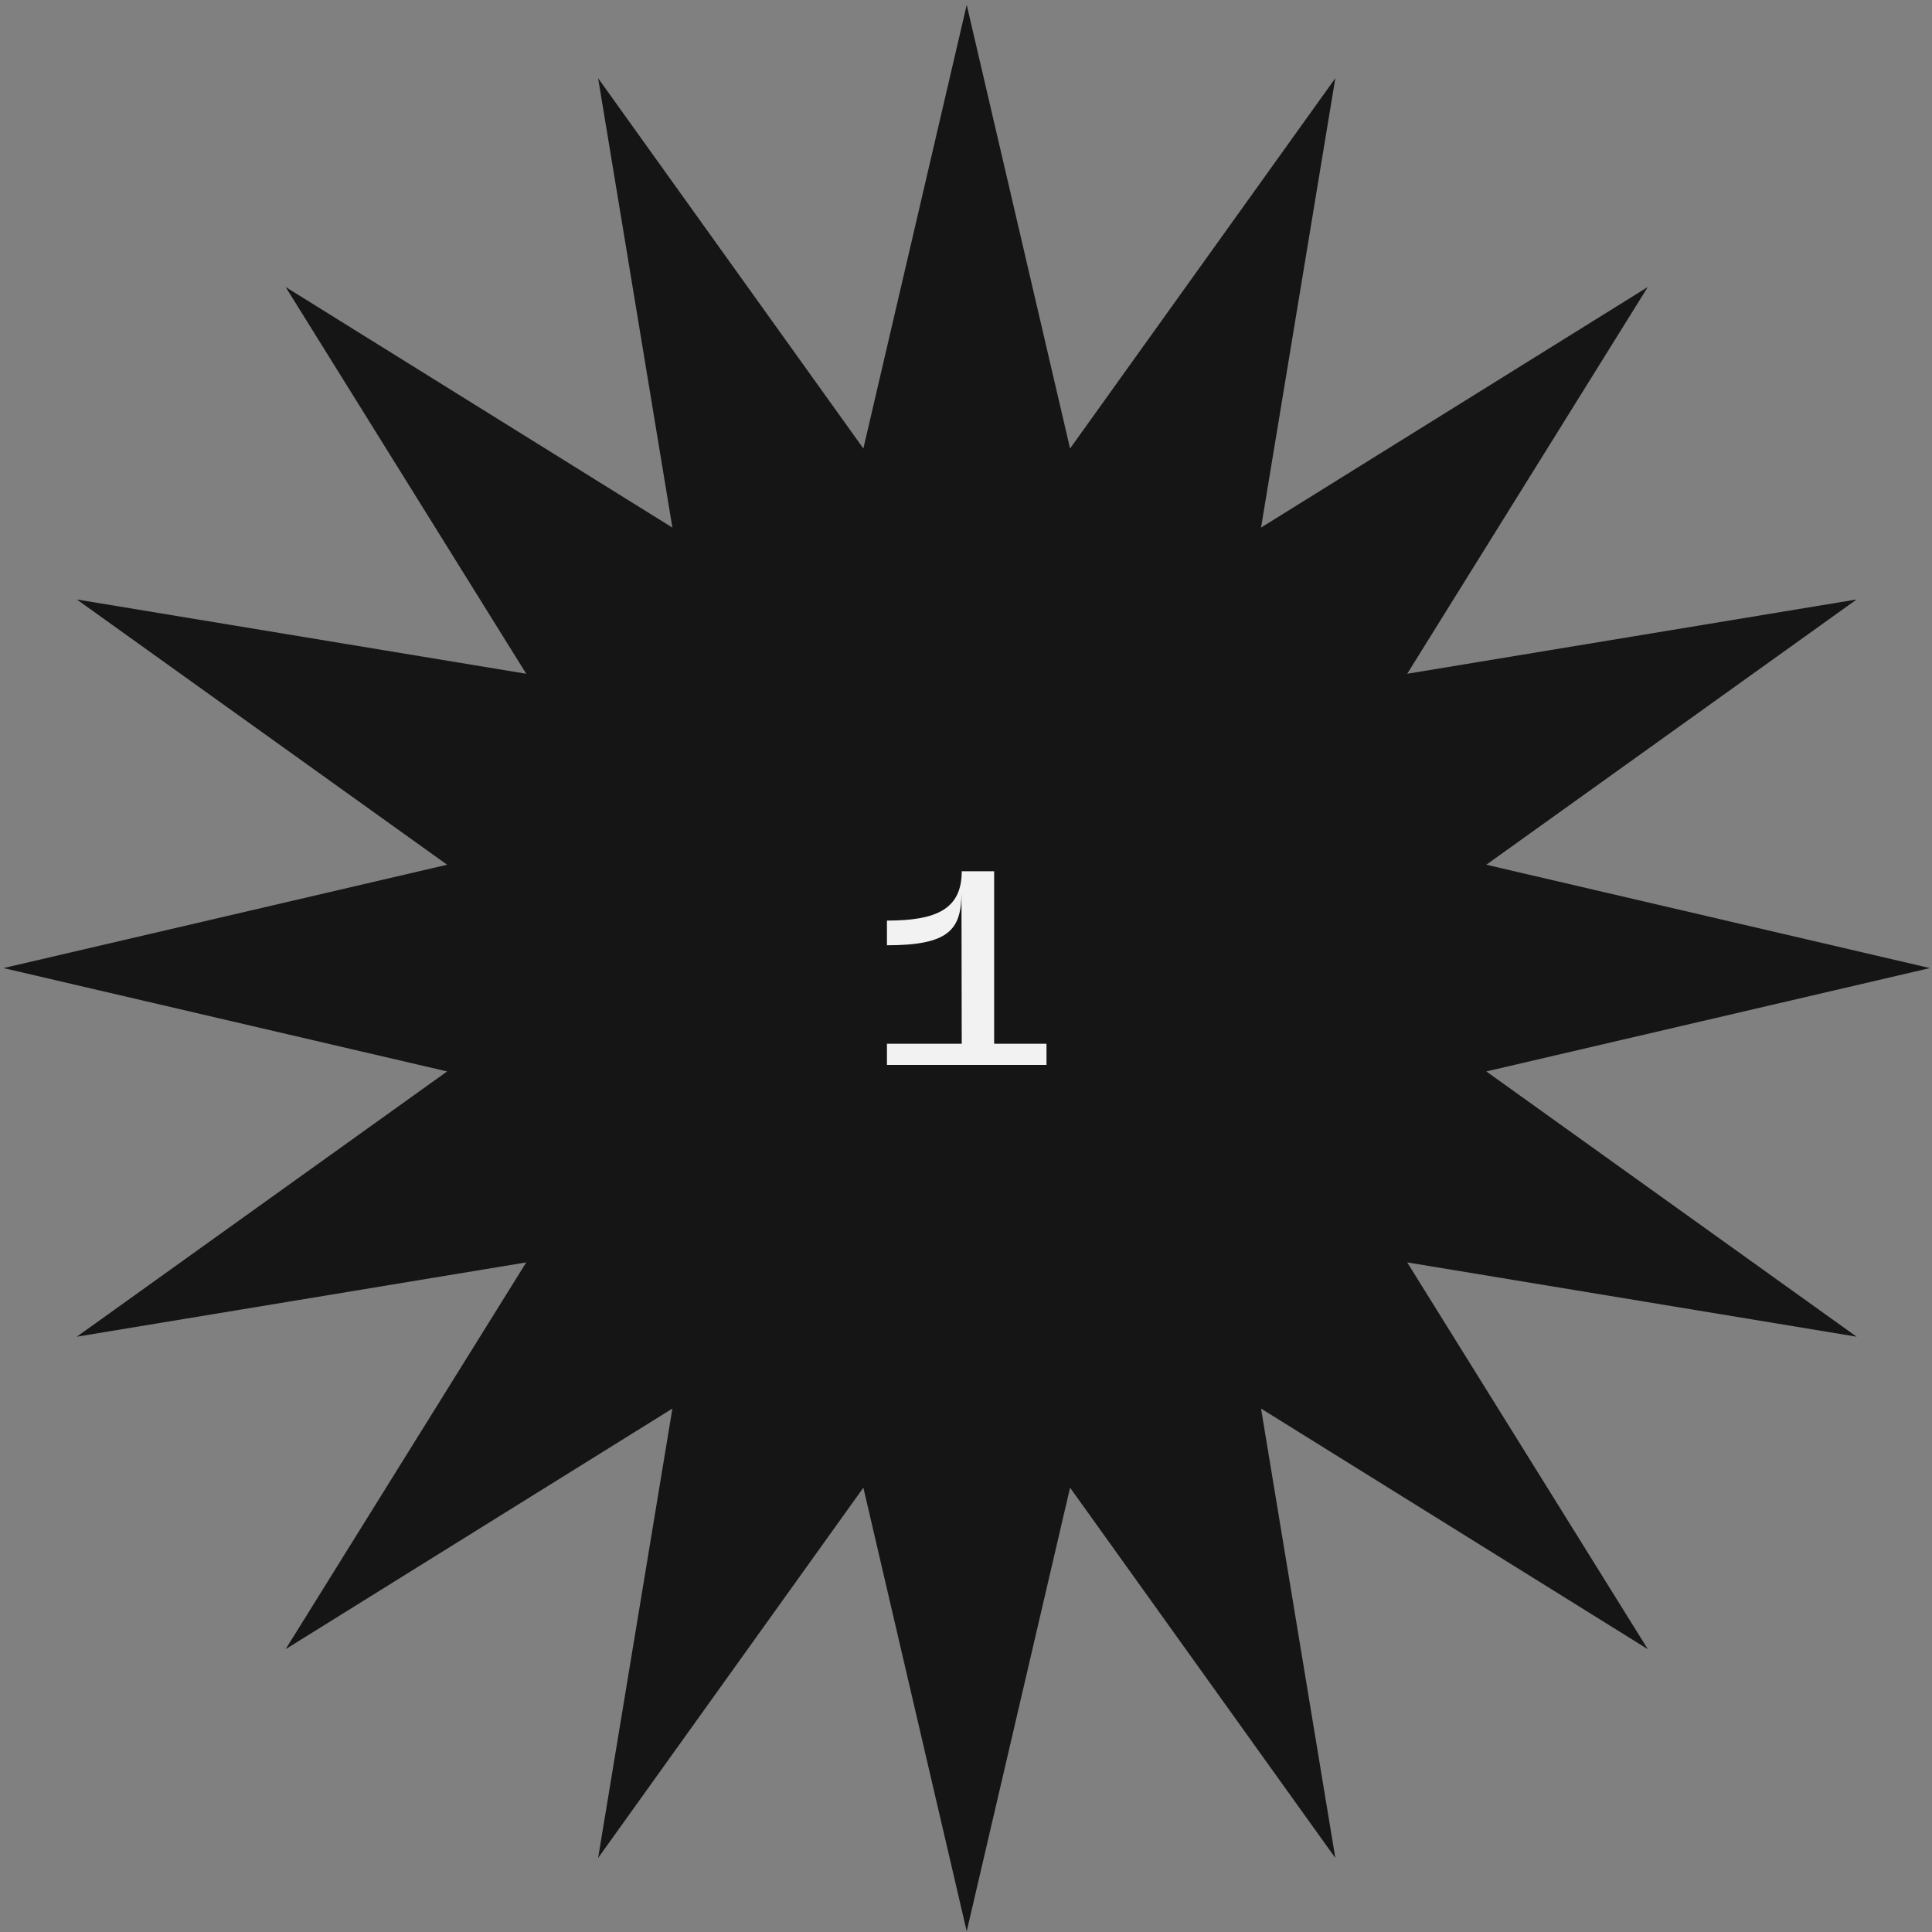 <svg width="372" height="372" viewBox="0 0 372 372" fill="none" xmlns="http://www.w3.org/2000/svg">
<rect x="0" y="0" width="372" height="372" fill="#808080" stroke="none"/>
<path d="M186.138 0.937L206.038 86.356L257.112 15.054L242.809 101.587L317.281 55.258L270.953 129.73L357.485 115.427L286.184 166.501L371.603 186.401L286.184 206.301L357.485 257.375L270.953 243.072L317.281 317.544L242.809 271.216L257.112 357.748L206.038 286.447L186.138 371.866L166.238 286.447L115.164 357.748L129.467 271.216L54.995 317.544L101.324 243.072L14.791 257.375L86.093 206.301L0.673 186.401L86.093 166.501L14.791 115.427L101.324 129.73L54.995 55.258L129.467 101.587L115.164 15.054L166.238 86.356L186.138 0.937Z" fill="#151515"/>
<path d="M201.498 205.049V200.969H191.418V167.753H185.178C185.178 175.049 180.33 177.257 170.778 177.257V182.009C182.682 182.009 185.13 179.033 185.13 171.833L185.178 200.969H170.778V205.049H201.498Z" fill="#F2F2F2"/>
</svg>
